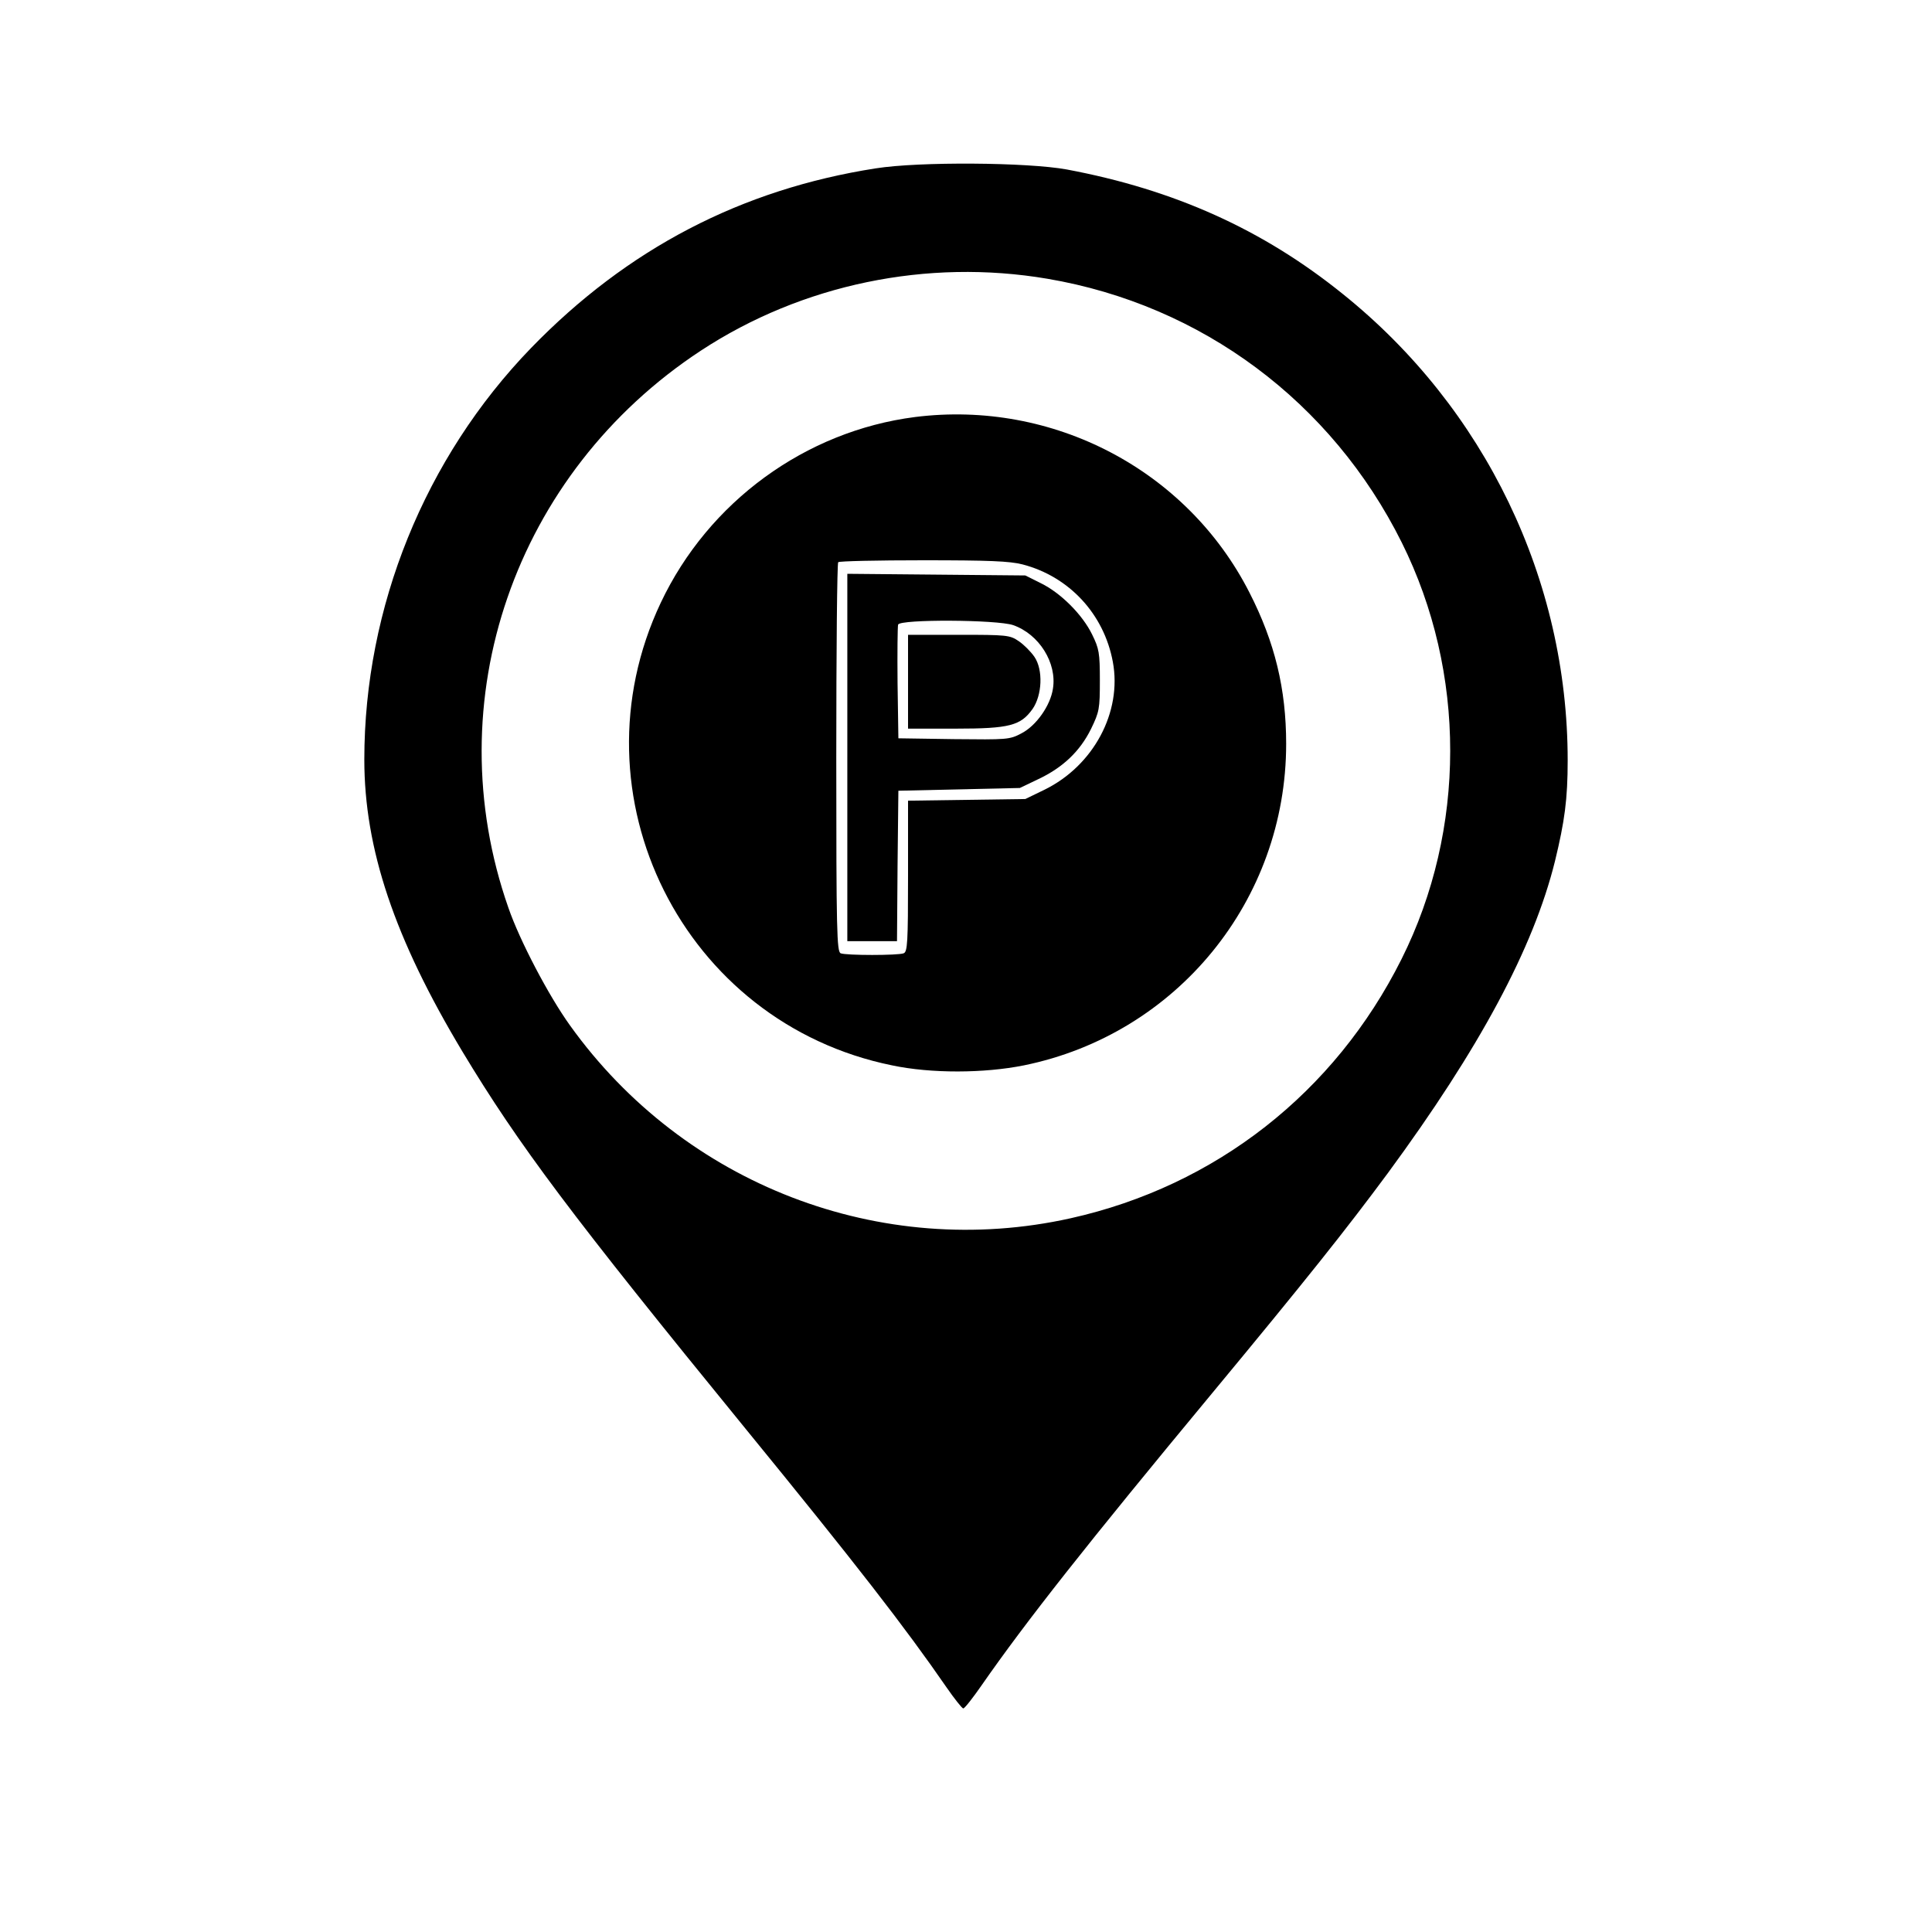 <?xml version="1.0" standalone="no"?>
<!DOCTYPE svg PUBLIC "-//W3C//DTD SVG 20010904//EN"
 "http://www.w3.org/TR/2001/REC-SVG-20010904/DTD/svg10.dtd">
<svg version="1.0" xmlns="http://www.w3.org/2000/svg"
 width="700pt" height="700pt" viewBox="0 0 700 700"
 preserveAspectRatio="xMidYMid meet">
<g transform="translate(0,700) scale(0.1,-0.1)"
fill="#000000" stroke="none">
<path d="M3173 6390 c-487 -76 -900 -291 -1249 -651 -385 -398 -604 -939 -604
-1491 0 -323 109 -648 356 -1059 203 -337 394 -592 1024 -1364 401 -491 580
-722 729 -938 29 -42 57 -77 61 -77 5 0 34 37 66 83 162 233 383 513 834 1057
344 415 487 595 638 799 333 453 528 816 606 1131 35 144 46 224 46 365 0 654
-299 1276 -815 1690 -290 234 -611 378 -1000 451 -143 26 -534 29 -692 4z
m622 -400 c559 -95 1030 -446 1284 -956 234 -470 234 -1040 -1 -1509 -242
-484 -674 -822 -1199 -939 -687 -153 -1401 122 -1814 699 -77 107 -182 307
-223 426 -263 750 22 1575 698 2019 366 240 819 334 1255 260z"/>
<path d="M3315 5489 c-397 -51 -748 -307 -921 -673 -330 -698 81 -1522 838
-1676 142 -30 334 -29 478 0 554 113 950 598 950 1165 0 199 -41 368 -133 548
-226 444 -712 699 -1212 636z m390 -534 c169 -44 295 -180 327 -353 34 -182
-70 -376 -247 -463 l-70 -34 -212 -3 -213 -3 0 -274 c0 -240 -2 -274 -16 -279
-20 -8 -208 -8 -228 0 -14 6 -16 77 -16 708 0 387 3 706 7 709 3 4 142 7 308
7 238 0 313 -3 360 -15z"/>
<path d="M3070 4256 l0 -666 90 0 90 0 2 273 3 272 220 5 220 5 67 32 c89 42
151 101 191 182 30 62 32 72 32 176 0 100 -3 115 -28 166 -35 72 -114 151
-186 186 l-56 28 -322 3 -323 3 0 -665z m601 479 c94 -33 159 -137 144 -230
-9 -61 -60 -134 -114 -162 -43 -23 -52 -23 -245 -21 l-201 3 -3 200 c-1 110 0
205 2 212 8 20 359 18 417 -2z"/>
<path d="M3290 4530 l0 -170 173 0 c195 0 235 11 278 71 35 50 39 142 7 189
-13 19 -39 45 -57 57 -32 22 -43 23 -217 23 l-184 0 0 -170z"/>
</g>
</svg>
